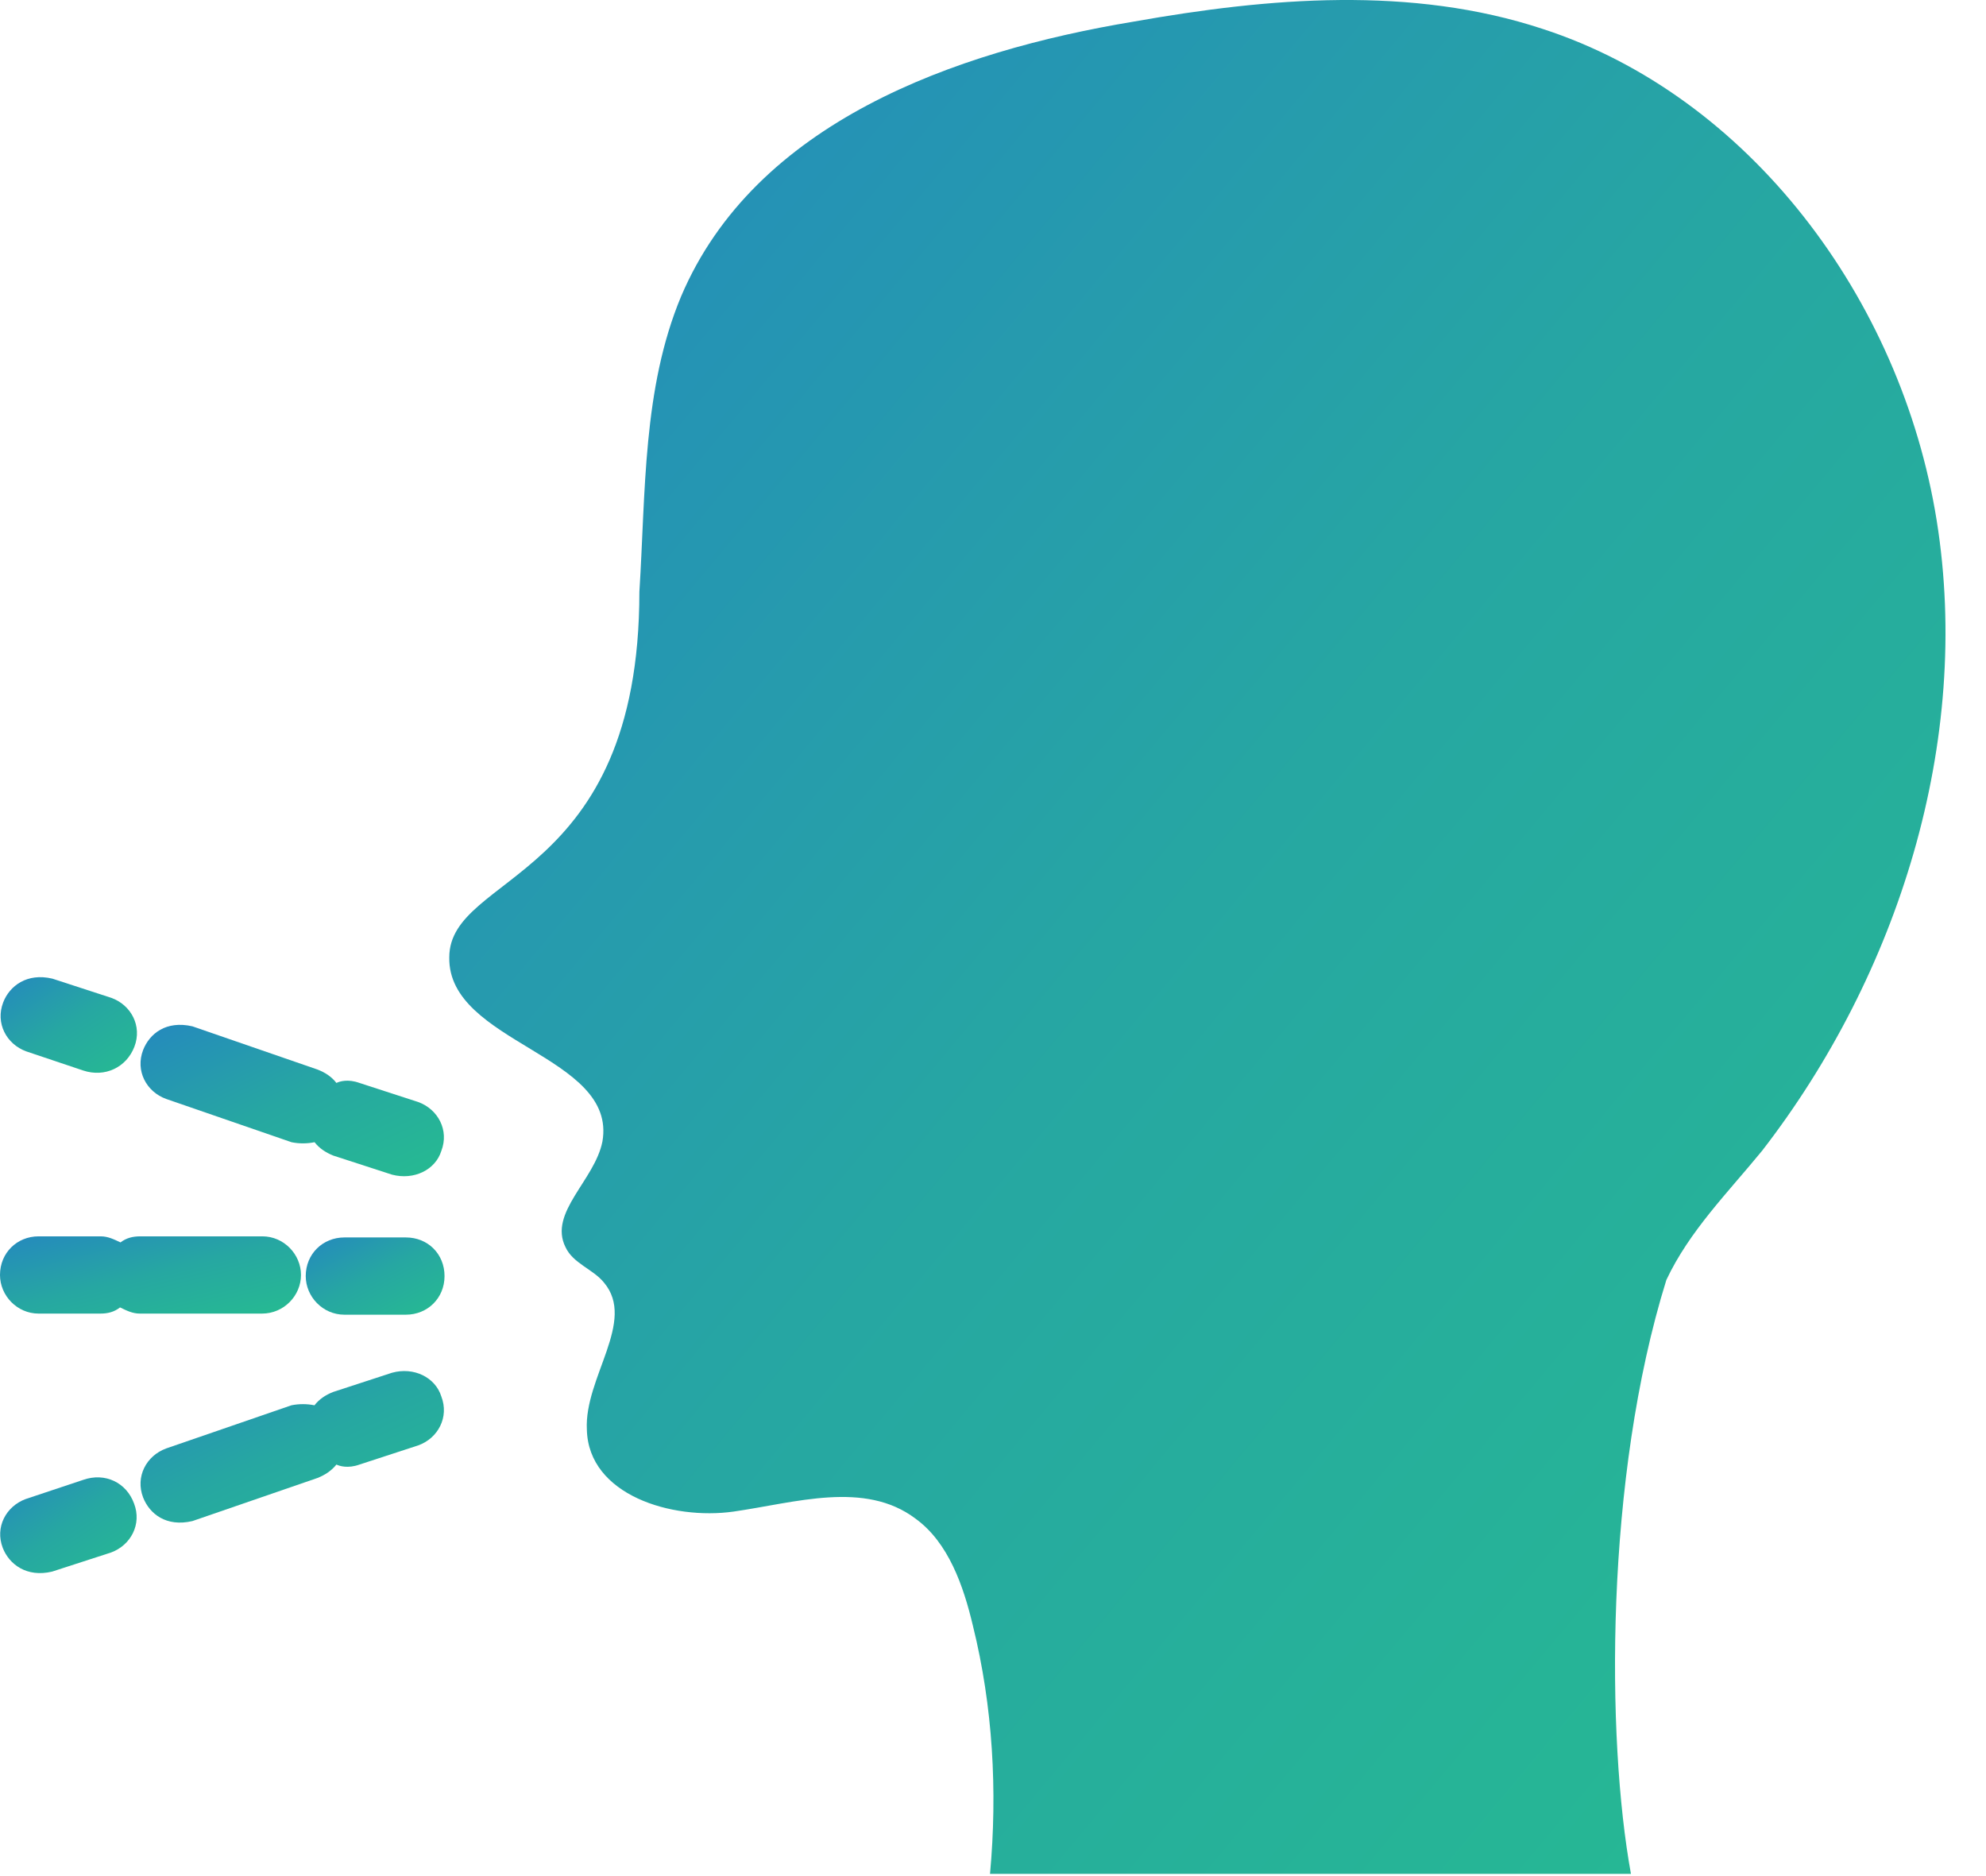 <svg width="18" height="17" viewBox="0 0 18 17" fill="none" xmlns="http://www.w3.org/2000/svg">
<path d="M17.553 4.716C17.229 2.697 15.845 0.868 13.982 0.262C12.793 -0.13 11.503 -0.022 10.274 0.196C8.649 0.466 6.843 1.11 6.173 2.686C5.824 3.521 5.852 4.463 5.795 5.363C5.795 7.996 4.072 7.909 4.072 8.675C4.058 9.454 5.597 9.561 5.46 10.344C5.391 10.694 4.97 10.988 5.125 11.3C5.193 11.449 5.377 11.501 5.474 11.622C5.77 11.972 5.294 12.484 5.319 12.955C5.334 13.548 6.09 13.776 6.649 13.697C7.207 13.617 7.838 13.413 8.299 13.762C8.595 13.977 8.732 14.368 8.818 14.732C8.998 15.46 9.042 16.225 8.973 16.98H14.782C14.559 15.757 14.544 13.392 15.103 11.598C15.312 11.154 15.662 10.805 15.971 10.427C17.204 8.834 17.874 6.721 17.553 4.716Z" fill="url(#paint0_linear)"/>
<path d="M0.753 13.41L0.234 13.583C0.054 13.649 -0.047 13.839 0.025 14.026C0.083 14.175 0.242 14.296 0.472 14.241L1.006 14.068C1.186 14.002 1.287 13.811 1.215 13.624C1.146 13.434 0.952 13.34 0.753 13.41Z" fill="url(#paint1_linear)"/>
<path d="M3.553 12.439L3.02 12.613C2.951 12.64 2.894 12.678 2.85 12.734C2.782 12.72 2.71 12.72 2.641 12.734L1.506 13.125C1.326 13.191 1.225 13.381 1.297 13.569C1.355 13.717 1.506 13.839 1.744 13.783L2.879 13.392C2.948 13.364 3.005 13.326 3.049 13.271C3.077 13.284 3.153 13.309 3.258 13.271L3.791 13.097C3.971 13.032 4.072 12.841 4 12.654C3.946 12.481 3.751 12.384 3.553 12.439Z" fill="url(#paint2_linear)"/>
<path d="M0.753 9.7L0.238 9.527C0.057 9.461 -0.043 9.27 0.029 9.083C0.086 8.934 0.245 8.813 0.475 8.868L1.009 9.042C1.189 9.107 1.29 9.298 1.218 9.485C1.146 9.672 0.951 9.766 0.753 9.7Z" fill="url(#paint3_linear)"/>
<path d="M3.553 10.644L3.02 10.471C2.951 10.443 2.894 10.405 2.851 10.35C2.782 10.364 2.71 10.364 2.642 10.35L1.506 9.958C1.326 9.893 1.225 9.702 1.297 9.515C1.355 9.366 1.506 9.245 1.744 9.3L2.879 9.692C2.948 9.719 3.006 9.757 3.049 9.813C3.078 9.799 3.153 9.775 3.258 9.813L3.791 9.986C3.971 10.052 4.072 10.242 4 10.429C3.946 10.602 3.751 10.696 3.553 10.644Z" fill="url(#paint4_linear)"/>
<path d="M3.679 11.213H3.121C2.926 11.213 2.771 11.362 2.771 11.563C2.771 11.75 2.926 11.913 3.121 11.913H3.679C3.874 11.913 4.029 11.764 4.029 11.563C4.029 11.362 3.877 11.213 3.679 11.213Z" fill="url(#paint5_linear)"/>
<path d="M2.728 11.553C2.728 11.366 2.573 11.203 2.378 11.203H1.272C1.204 11.203 1.146 11.217 1.092 11.258C1.034 11.231 0.98 11.203 0.912 11.203H0.35C0.155 11.203 0 11.352 0 11.553C0 11.74 0.155 11.903 0.35 11.903H0.908C0.977 11.903 1.034 11.889 1.088 11.847C1.146 11.875 1.2 11.903 1.268 11.903H2.375C2.573 11.903 2.728 11.74 2.728 11.553Z" fill="url(#paint6_linear)"/>
<defs>
<linearGradient id="paint0_linear" x1="4.072" y1="1.249" x2="19.8" y2="14.386" gradientUnits="userSpaceOnUse">
<stop stop-color="#258BBC"/>
<stop offset="0.47" stop-color="#26A7A2"/>
<stop offset="1" stop-color="#26BB91"/>
</linearGradient>
<linearGradient id="paint1_linear" x1="0.002" y1="13.451" x2="0.758" y2="14.577" gradientUnits="userSpaceOnUse">
<stop stop-color="#258BBC"/>
<stop offset="0.47" stop-color="#26A7A2"/>
<stop offset="1" stop-color="#26BB91"/>
</linearGradient>
<linearGradient id="paint2_linear" x1="1.274" y1="12.525" x2="2.279" y2="14.63" gradientUnits="userSpaceOnUse">
<stop stop-color="#258BBC"/>
<stop offset="0.47" stop-color="#26A7A2"/>
<stop offset="1" stop-color="#26BB91"/>
</linearGradient>
<linearGradient id="paint3_linear" x1="0.005" y1="8.918" x2="0.759" y2="10.044" gradientUnits="userSpaceOnUse">
<stop stop-color="#258BBC"/>
<stop offset="0.47" stop-color="#26A7A2"/>
<stop offset="1" stop-color="#26BB91"/>
</linearGradient>
<linearGradient id="paint4_linear" x1="1.274" y1="9.387" x2="2.278" y2="11.491" gradientUnits="userSpaceOnUse">
<stop stop-color="#258BBC"/>
<stop offset="0.47" stop-color="#26A7A2"/>
<stop offset="1" stop-color="#26BB91"/>
</linearGradient>
<linearGradient id="paint5_linear" x1="2.771" y1="11.265" x2="3.317" y2="12.291" gradientUnits="userSpaceOnUse">
<stop stop-color="#258BBC"/>
<stop offset="0.47" stop-color="#26A7A2"/>
<stop offset="1" stop-color="#26BB91"/>
</linearGradient>
<linearGradient id="paint6_linear" x1="0" y1="11.255" x2="0.305" y2="12.497" gradientUnits="userSpaceOnUse">
<stop stop-color="#258BBC"/>
<stop offset="0.47" stop-color="#26A7A2"/>
<stop offset="1" stop-color="#26BB91"/>
</linearGradient>
</defs>
</svg>
